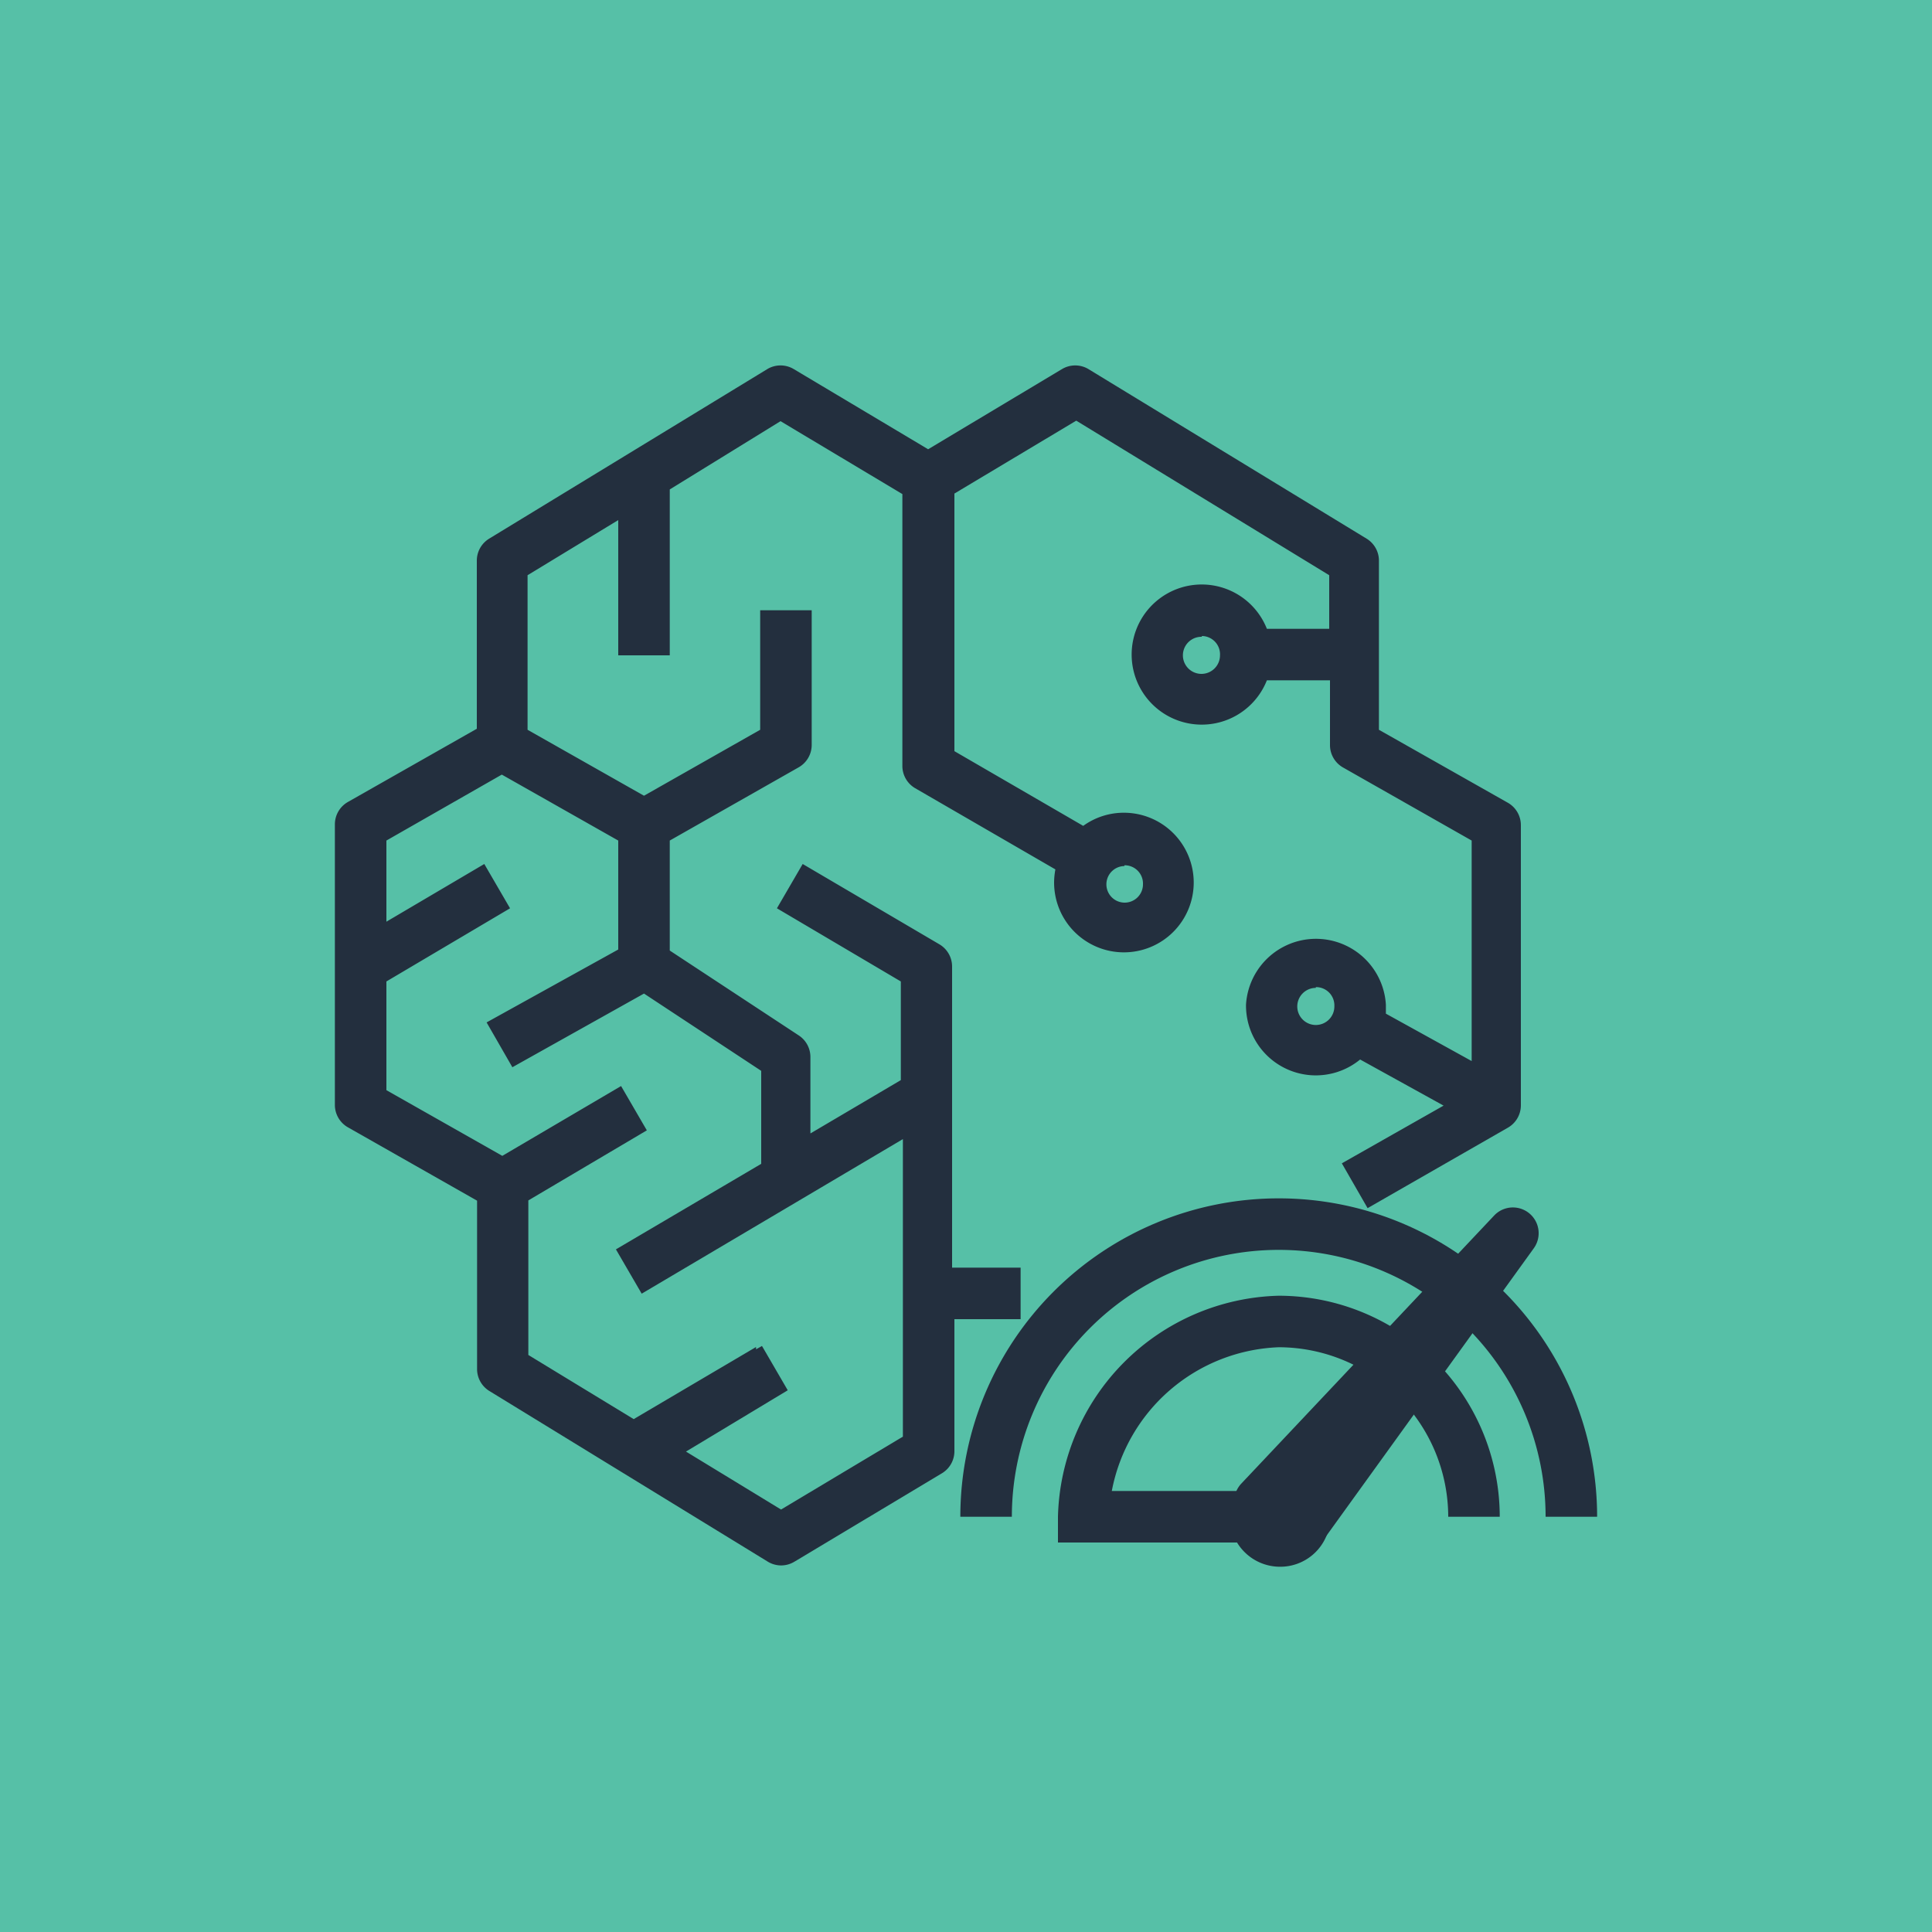 <svg xmlns="http://www.w3.org/2000/svg" viewBox="0 0 75 75"><defs><style>.cls-1{fill:#56c0a7;}.cls-2{fill:#232f3e;}</style></defs><title>Amazon-Elastic-Inference_dark-bg</title><g id="Reference"><rect id="Turquoise_Dark_BG" data-name="Turquoise Dark BG" class="cls-1" width="75" height="75"/><g id="Product_Icon" data-name="Product Icon"><path class="cls-2" d="M62,58.88H60a10.36,10.36,0,0,0-20.72,0h-2a12.36,12.36,0,0,1,24.72,0Z"/><path class="cls-2" d="M49.64,59.88H41.07v-1a8.8,8.8,0,0,1,8.57-8.58,8.59,8.59,0,0,1,8.58,8.58h-2a6.59,6.59,0,0,0-6.58-6.58,6.86,6.86,0,0,0-6.48,5.58h6.48Z"/><polygon class="cls-2" points="58.67 47.88 48.92 58.28 50.37 59.47 58.67 47.88"/><path class="cls-2" d="M50.37,60.47a1,1,0,0,1-.64-.23l-1.45-1.19a1,1,0,0,1-.09-1.46L58,47.19a1,1,0,0,1,1.54,1.27L51.18,60.05a1,1,0,0,1-.68.41Z"/><circle class="cls-2" cx="49.64" cy="58.88" r="0.95"/><path class="cls-2" d="M49.64,60.82a1.95,1.95,0,1,1,2-1.94A1.94,1.94,0,0,1,49.64,60.82Zm0-2v.11l.06,0A.06.06,0,0,0,49.64,58.82Z"/><path class="cls-2" d="M30.32,60.77a1,1,0,0,1-.52-.15L19,54a1,1,0,0,1-.48-.85V46.61l-5-2.84A1,1,0,0,1,13,42.9V32a1,1,0,0,1,.51-.87l5-2.84V21.77a1,1,0,0,1,.48-.86L29.8,14.32a1,1,0,0,1,1,0l5.23,3.12,5.21-3.12a1,1,0,0,1,1,0l10.81,6.59a1,1,0,0,1,.48.85v6.57l5,2.83a1,1,0,0,1,.51.88V42.91a1,1,0,0,1-.51.87L53.09,46.9l-1-1.74,3.95-2.24-3.24-1.79A2.71,2.71,0,0,1,48.37,39a2.72,2.72,0,0,1,5.43,0c0,.12,0,.24,0,.35l3.33,1.84V32.63l-5-2.84a1,1,0,0,1-.5-.87V26.41H49.18a2.72,2.72,0,1,1,0-2H51.6V22.33l-9.82-6-4.73,2.83v10l5,2.9a2.69,2.69,0,0,1,1.58-.51,2.71,2.71,0,1,1-2.71,2.71,2.84,2.84,0,0,1,.05-.51l-5.44-3.15a1,1,0,0,1-.5-.87V19.18l-4.73-2.83L26,19v6.44H24V20.19l-3.52,2.14v6L25,30.89l4.51-2.56V23.69h2v5.23a1,1,0,0,1-.51.87l-5,2.84V36.9l5,3.29a1,1,0,0,1,.46.84V44l3.51-2.07V38.1l-4.81-2.84,1-1.72,5.31,3.12a1,1,0,0,1,.49.86V49.21h2.66v2H37.05v5.13h0a1,1,0,0,1-.48.85l-5.74,3.44A1,1,0,0,1,30.32,60.77Zm-3.69-4.42,3.69,2.25,4.73-2.83V44.22l-10.14,6-1-1.72,5.64-3.32V41.57l-4.55-3-5.11,2.86-1-1.74L24,36.86V32.63l-4.52-2.56L15,32.63v3.15l3.8-2.24,1,1.72L15,38.1v4.22l4.5,2.55,4.61-2.71,1,1.72L20.51,46.6v6l4.09,2.49,4.75-2.8,0,.09.23-.13,1,1.72Zm24.45-18a.72.72,0,1,0,.72.71A.71.71,0,0,0,51.08,38.32Zm-7.43-4.73a.71.71,0,1,0,.72.71A.71.71,0,0,0,43.65,33.59Zm3-8.9a.72.72,0,1,0,.71.72A.71.71,0,0,0,46.66,24.69Z"/></g></g></svg>